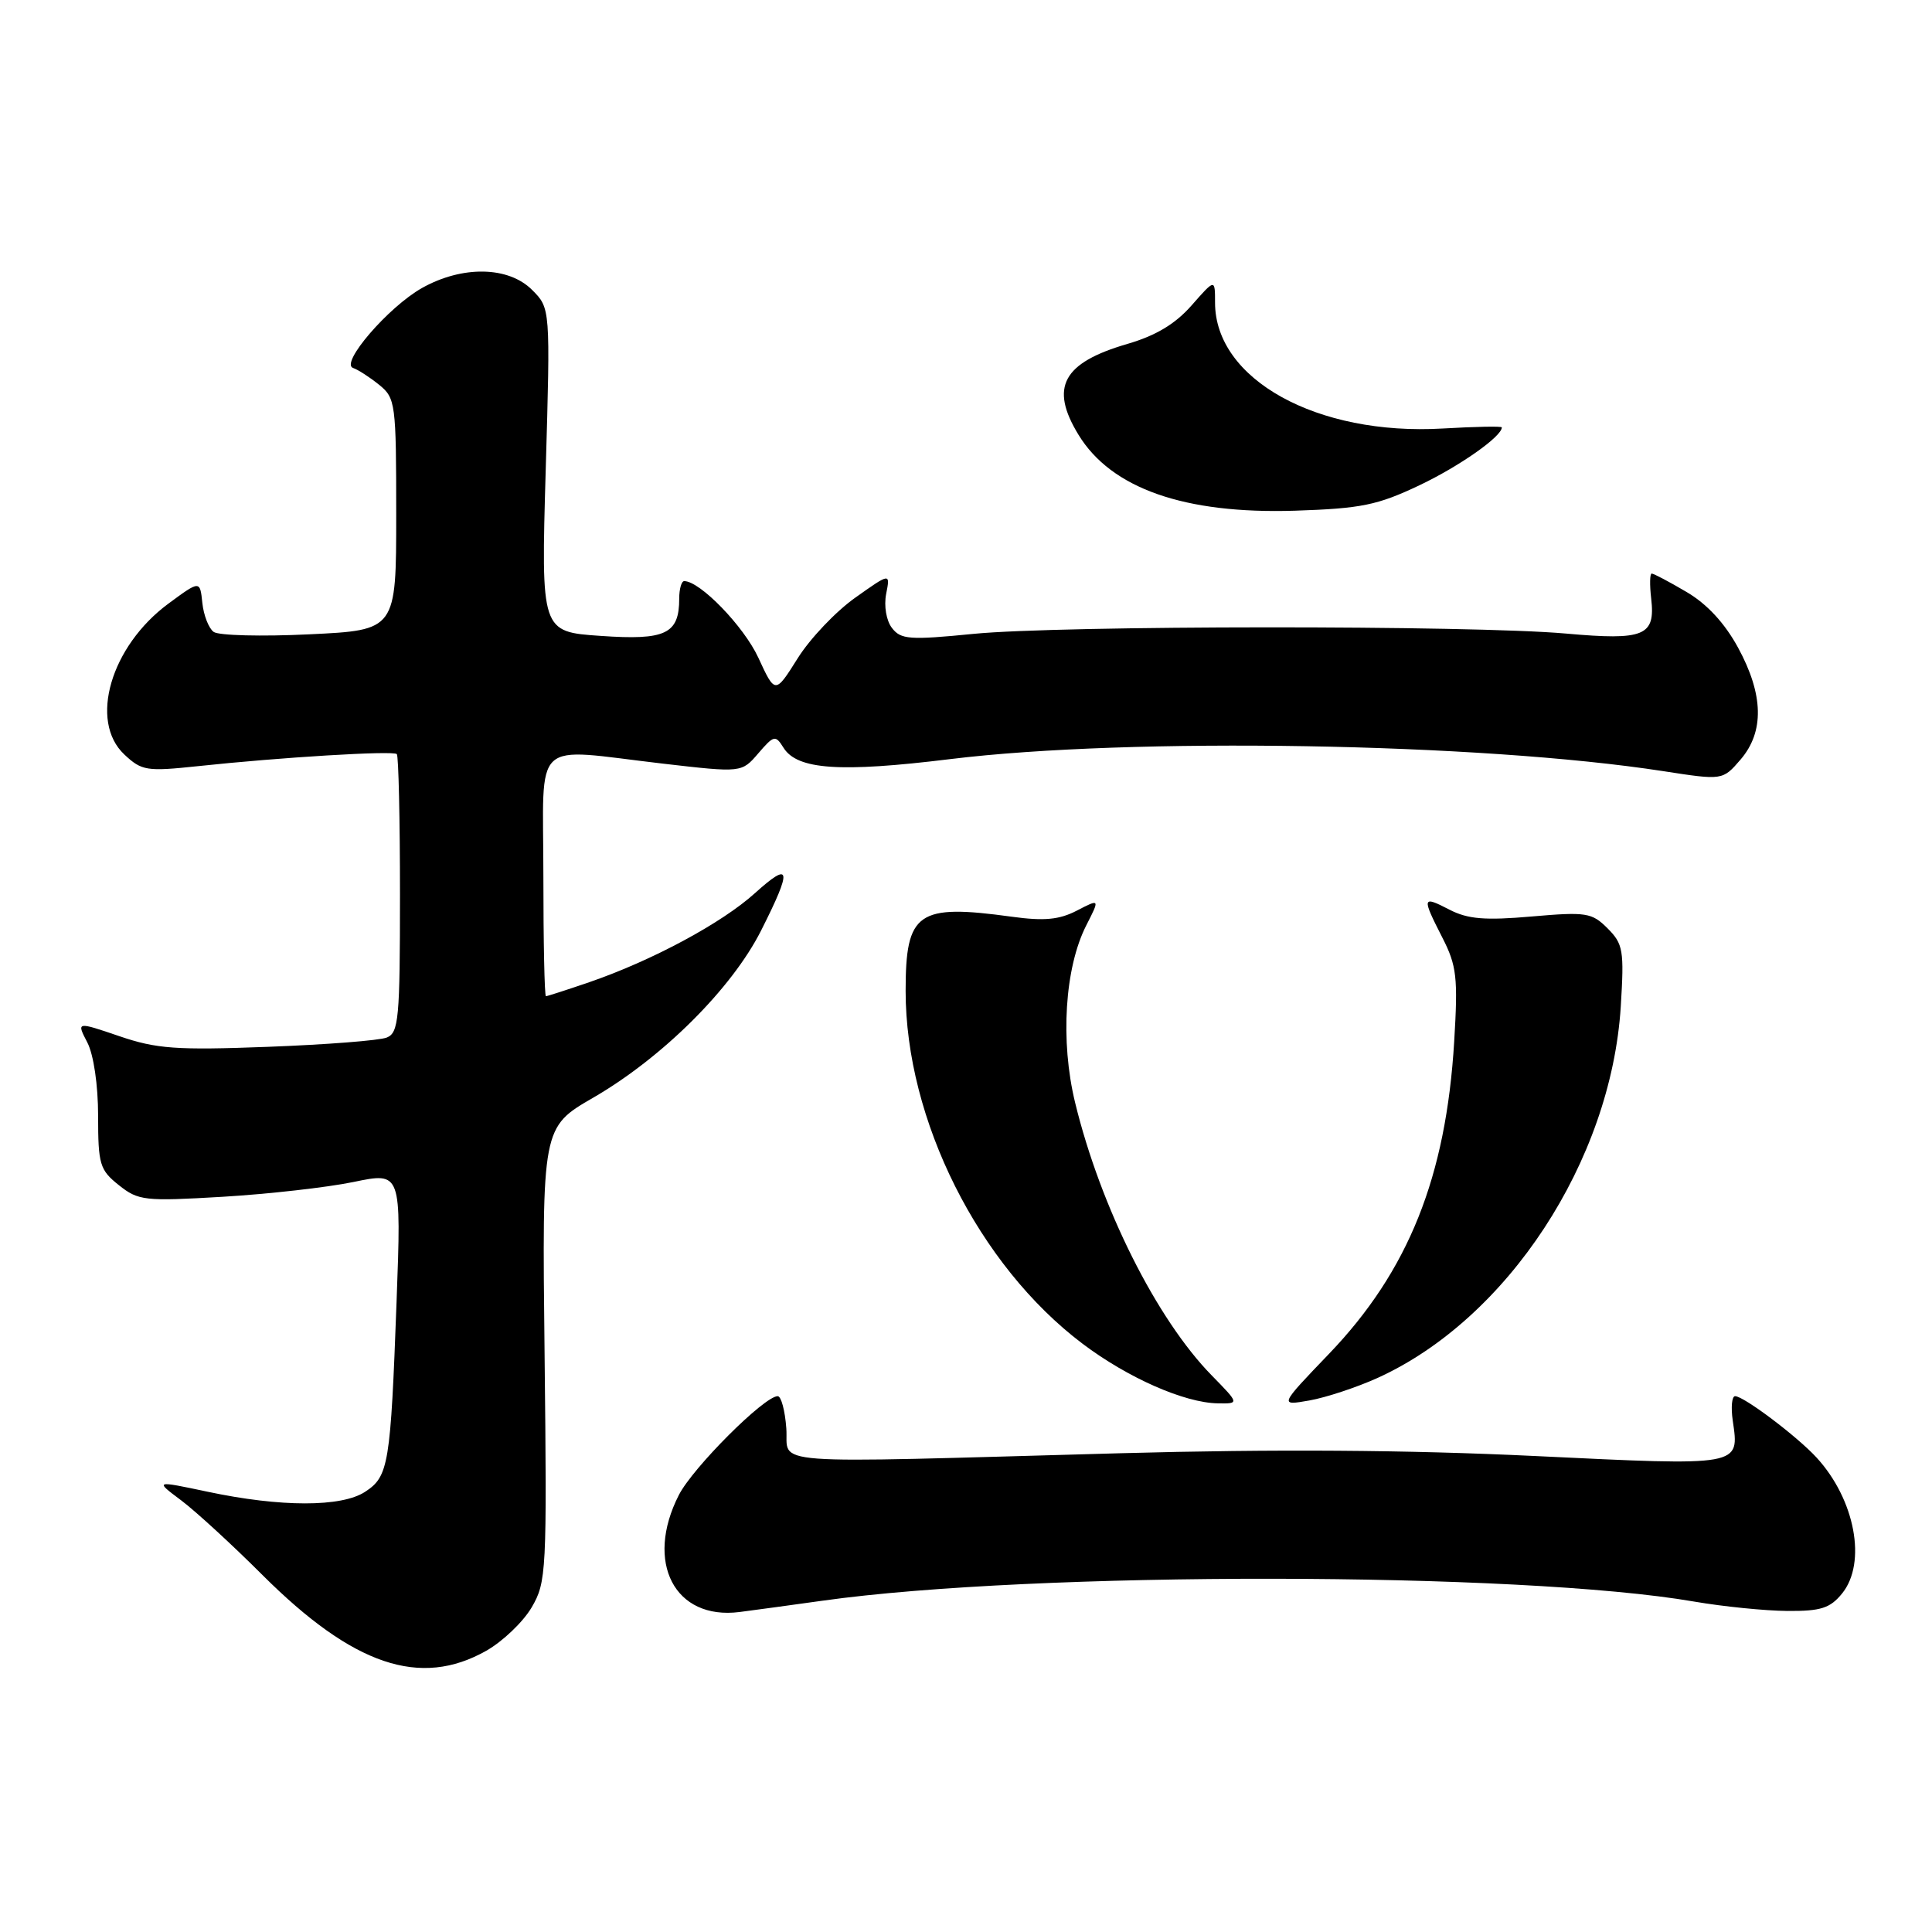 <?xml version="1.0" encoding="UTF-8" standalone="no"?>
<!DOCTYPE svg PUBLIC "-//W3C//DTD SVG 1.1//EN" "http://www.w3.org/Graphics/SVG/1.1/DTD/svg11.dtd" >
<svg xmlns="http://www.w3.org/2000/svg" xmlns:xlink="http://www.w3.org/1999/xlink" version="1.1" viewBox="0 0 256 256">
 <g >
 <path fill="currentColor"
d=" M 64.44 218.73 C 66.61 217.50 69.31 214.92 70.44 213.00 C 72.41 209.64 72.48 208.28 72.16 179.44 C 71.82 149.37 71.82 149.37 78.62 145.44 C 87.80 140.12 96.98 130.98 100.86 123.28 C 105.00 115.08 104.82 114.03 100.03 118.35 C 95.64 122.32 86.41 127.28 78.10 130.14 C 75.12 131.16 72.53 132.00 72.34 132.00 C 72.15 132.00 72.00 124.80 72.00 116.00 C 72.00 97.46 70.19 99.14 87.88 101.19 C 98.27 102.39 98.27 102.39 100.47 99.83 C 102.55 97.41 102.75 97.37 103.82 99.08 C 105.64 101.99 111.30 102.38 125.87 100.59 C 149.82 97.65 196.11 98.43 220.38 102.18 C 228.26 103.40 228.26 103.40 230.63 100.65 C 233.80 96.96 233.69 92.04 230.30 85.81 C 228.53 82.56 226.17 80.01 223.46 78.43 C 221.19 77.09 219.12 76.00 218.86 76.00 C 218.61 76.00 218.58 77.49 218.79 79.31 C 219.37 84.27 217.89 84.88 207.50 83.95 C 194.98 82.83 140.51 82.86 129.00 83.99 C 120.52 84.83 119.36 84.74 118.19 83.21 C 117.44 82.24 117.11 80.30 117.42 78.70 C 117.97 75.90 117.97 75.90 113.32 79.20 C 110.76 81.01 107.32 84.63 105.69 87.24 C 102.71 91.98 102.71 91.98 100.47 87.12 C 98.54 82.97 92.76 77.00 90.66 77.00 C 90.30 77.00 90.00 78.04 90.00 79.31 C 90.00 84.01 88.21 84.86 79.60 84.26 C 71.69 83.72 71.69 83.72 72.31 62.28 C 72.93 40.84 72.93 40.84 70.51 38.42 C 67.37 35.27 61.25 35.17 55.92 38.16 C 51.45 40.68 45.00 48.17 46.79 48.76 C 47.44 48.98 48.99 49.98 50.24 50.99 C 52.41 52.75 52.50 53.43 52.50 68.16 C 52.50 83.50 52.50 83.50 41.00 84.05 C 34.67 84.36 28.96 84.21 28.31 83.73 C 27.65 83.25 26.98 81.51 26.81 79.88 C 26.50 76.90 26.50 76.90 22.32 79.98 C 14.67 85.63 11.77 95.55 16.47 99.97 C 18.78 102.14 19.43 102.24 26.22 101.52 C 37.14 100.35 52.11 99.44 52.58 99.92 C 52.81 100.15 53.00 108.54 53.00 118.56 C 53.00 134.99 52.83 136.85 51.25 137.48 C 50.29 137.87 43.20 138.42 35.50 138.71 C 23.36 139.17 20.74 138.98 15.82 137.30 C 10.13 135.36 10.13 135.36 11.57 138.13 C 12.41 139.76 13.00 143.77 13.00 147.88 C 13.00 154.29 13.22 155.03 15.75 157.04 C 18.33 159.10 19.17 159.19 29.50 158.58 C 35.55 158.22 43.35 157.34 46.84 156.62 C 53.18 155.30 53.18 155.30 52.55 172.40 C 51.75 194.10 51.50 195.63 48.38 197.67 C 45.26 199.72 37.19 199.72 27.50 197.66 C 20.50 196.18 20.50 196.18 24.00 198.80 C 25.93 200.25 30.79 204.71 34.80 208.72 C 46.81 220.69 55.69 223.69 64.44 218.73 Z  M 109.00 212.10 C 136.94 208.17 201.56 208.24 224.50 212.22 C 228.35 212.88 233.90 213.44 236.84 213.46 C 241.27 213.49 242.50 213.10 244.09 211.14 C 247.38 207.07 245.81 198.69 240.70 193.13 C 238.13 190.33 231.06 185.00 229.91 185.00 C 229.48 185.00 229.34 186.46 229.60 188.25 C 230.48 194.32 230.86 194.25 203.40 192.93 C 186.46 192.12 168.91 192.00 148.50 192.56 C 100.13 193.89 104.55 194.23 104.19 189.25 C 104.02 186.91 103.51 185.00 103.05 185.00 C 101.27 185.00 91.80 194.47 89.95 198.10 C 85.40 207.01 89.39 214.70 98.00 213.60 C 99.92 213.35 104.88 212.68 109.00 212.10 Z  M 160.56 182.25 C 153.25 174.79 145.83 159.97 142.46 146.11 C 140.47 137.93 141.08 128.22 143.94 122.61 C 145.74 119.08 145.74 119.08 142.69 120.66 C 140.36 121.87 138.35 122.06 134.07 121.47 C 121.57 119.75 120.00 120.85 120.00 131.30 C 120.00 148.37 129.66 167.64 143.43 178.04 C 149.43 182.57 156.94 185.88 161.36 185.95 C 164.23 186.00 164.23 186.00 160.56 182.25 Z  M 182.50 182.60 C 199.75 174.79 213.47 153.85 214.76 133.38 C 215.22 125.93 215.08 125.08 213.01 123.01 C 210.93 120.93 210.20 120.81 202.95 121.44 C 196.77 121.98 194.50 121.79 192.07 120.54 C 188.42 118.65 188.37 118.85 191.13 124.26 C 193.02 127.96 193.20 129.53 192.69 137.97 C 191.61 155.96 186.62 168.42 176.11 179.38 C 169.50 186.27 169.50 186.27 173.50 185.57 C 175.70 185.18 179.75 183.84 182.50 182.60 Z  M 188.09 64.30 C 193.42 61.76 199.00 57.84 199.00 56.63 C 199.00 56.46 195.47 56.53 191.17 56.78 C 174.51 57.75 161.00 50.27 161.00 40.10 C 161.00 36.93 161.00 36.93 157.89 40.47 C 155.73 42.93 153.14 44.48 149.39 45.57 C 140.81 48.07 139.06 51.31 142.90 57.60 C 147.24 64.73 156.95 68.13 171.59 67.67 C 180.37 67.38 182.50 66.95 188.09 64.30 Z "/>
</g>
</svg>